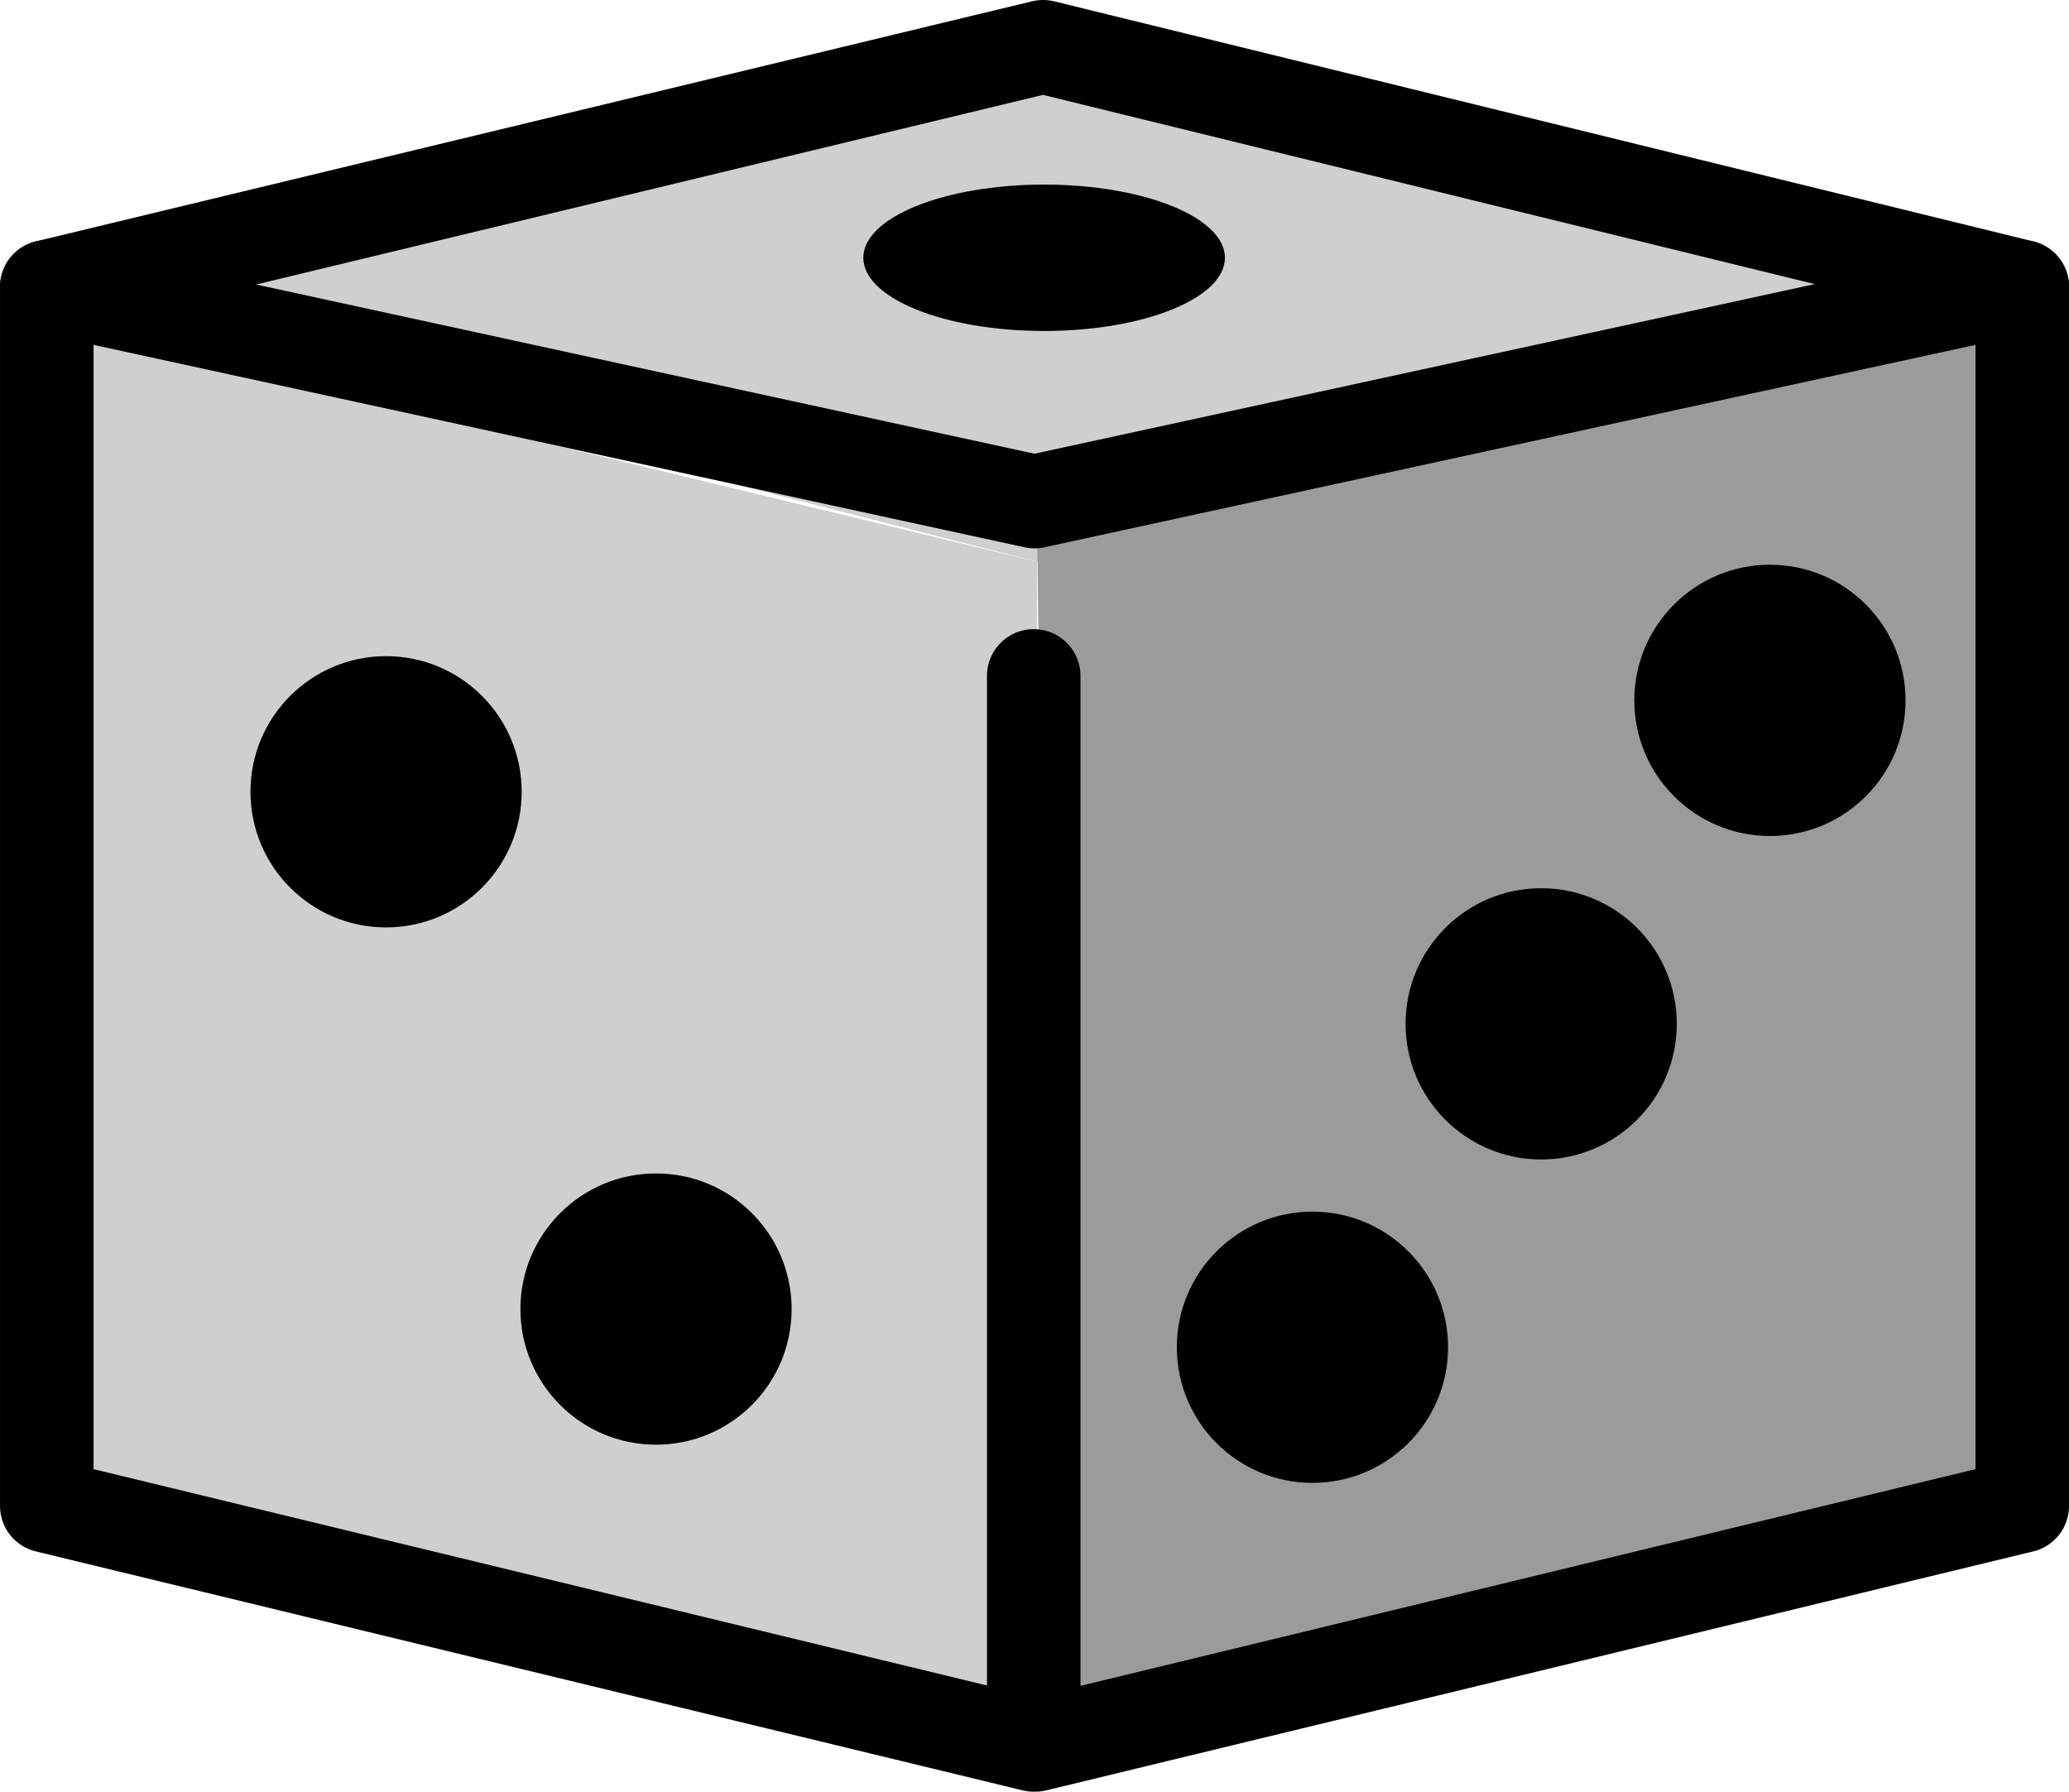 <svg xmlns="http://www.w3.org/2000/svg" xmlns:svg="http://www.w3.org/2000/svg" id="emoji" width="45.772" height="39.632" version="1.1" viewBox="0 0 45.772 39.632"><g id="color" transform="translate(-12.732,-15.42)"><polygon id="polygon1" fill="#d0cfce" points="13.929 22.273 35.673 17.417 58.094 22.608 35.673 27.844"/><polygon id="polygon2" fill="#9b9b9a" points="35.673 27.004 58.166 21.846 58.221 48.347 36.043 54.105"/><polygon id="polygon3" fill="#d0cfce" points="35.673 27.844 22.65 24.699 13.983 22.296 13.986 47.957 35.703 54.105"/></g><g id="line" transform="translate(-12.732,-15.42)"><polyline id="polyline3" fill="none" stroke="#000" stroke-linecap="round" stroke-linejoin="round" stroke-miterlimit="10" stroke-width="2.069" points="35.635 54.017 57.47 48.731 57.47 21.765 35.617 26.515 13.767 21.765 13.767 48.731 35.601 54.017 35.601 30.371"/><polyline id="polyline4" fill="none" stroke="#000" stroke-linecap="round" stroke-linejoin="round" stroke-miterlimit="10" stroke-width="2.069" points="13.767 21.765 35.808 16.454 57.47 21.765"/><circle id="circle4" cx="21.273" cy="32.934" r="3"/><circle id="circle5" cx="27.245" cy="44.376" r="3"/><circle id="circle6" cx="41.767" cy="45.221" r="3"/><circle id="circle7" cx="46.827" cy="38.067" r="3"/><circle id="circle8" cx="51.888" cy="30.912" r="3"/><ellipse id="ellipse8" cx="35.831" cy="21.122" rx="4" ry="1.619"/></g></svg>